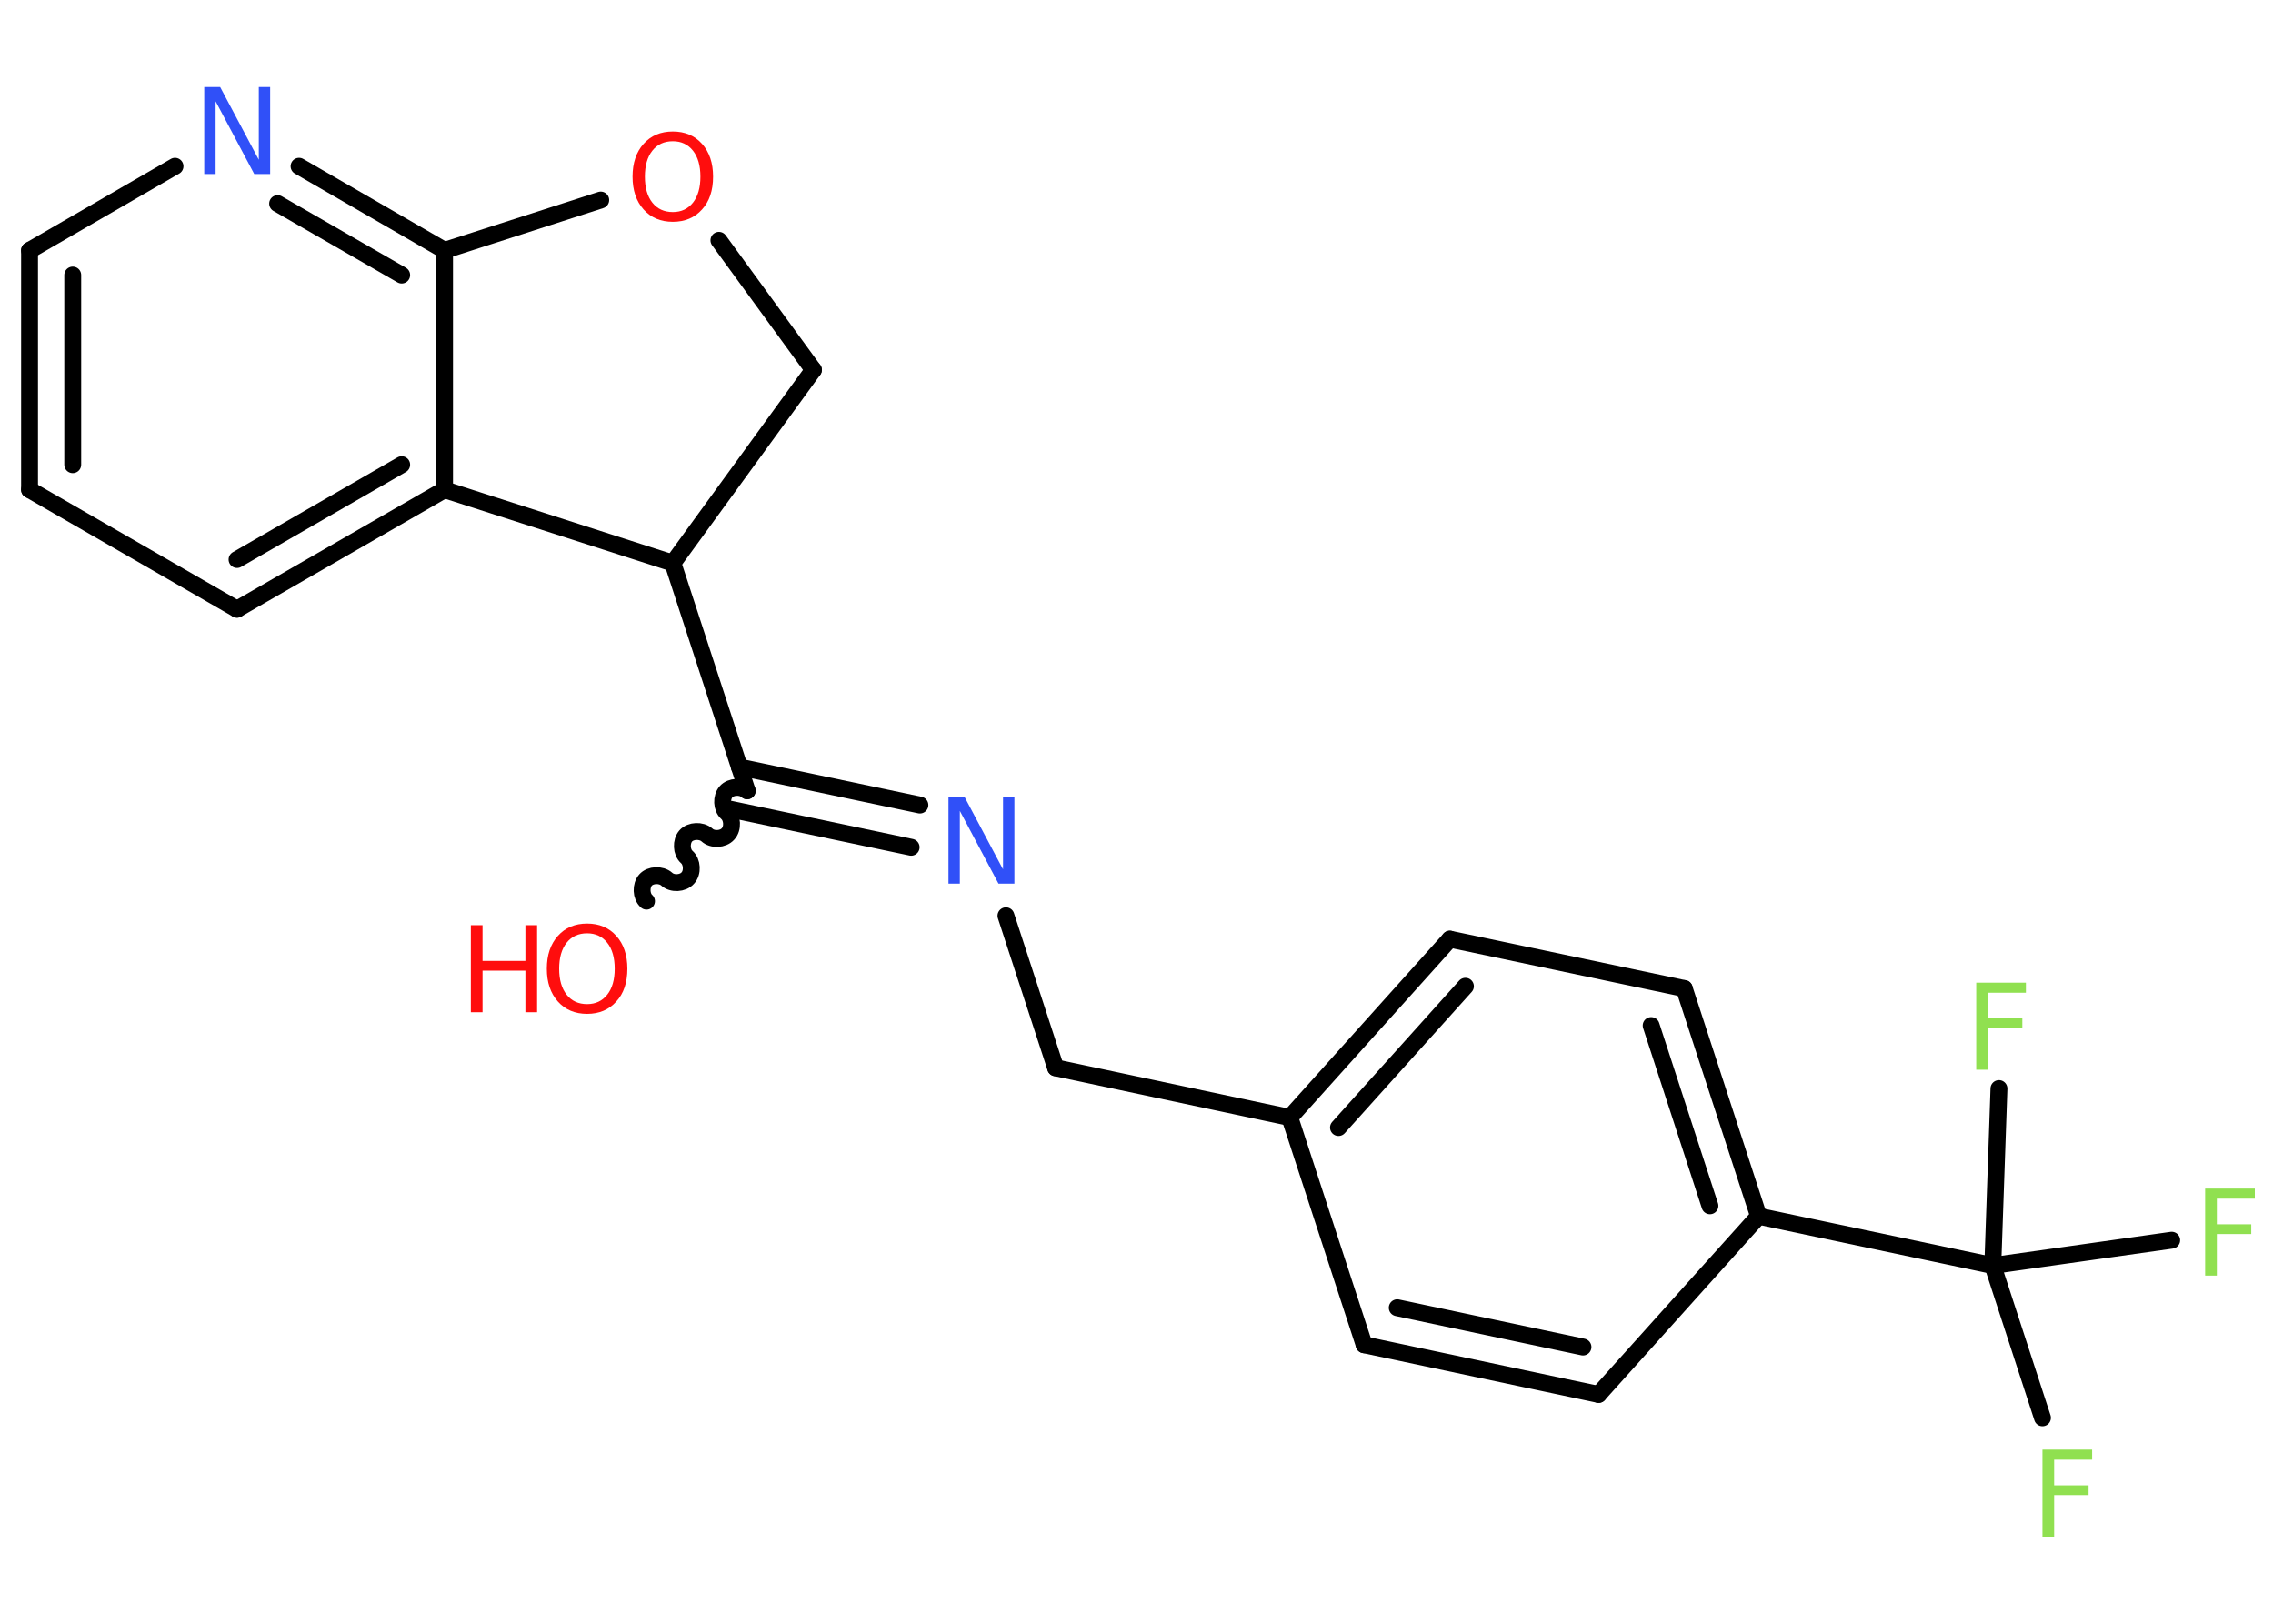 <?xml version='1.0' encoding='UTF-8'?>
<!DOCTYPE svg PUBLIC "-//W3C//DTD SVG 1.1//EN" "http://www.w3.org/Graphics/SVG/1.1/DTD/svg11.dtd">
<svg version='1.2' xmlns='http://www.w3.org/2000/svg' xmlns:xlink='http://www.w3.org/1999/xlink' width='70.0mm' height='50.0mm' viewBox='0 0 70.0 50.0'>
  <desc>Generated by the Chemistry Development Kit (http://github.com/cdk)</desc>
  <g stroke-linecap='round' stroke-linejoin='round' stroke='#000000' stroke-width='.52' fill='#90E050'>
    <rect x='.0' y='.0' width='70.0' height='50.0' fill='#FFFFFF' stroke='none'/>
    <g id='mol1' class='mol'>
      <path id='mol1bnd1' class='bond' d='M23.01 24.35c-.17 -.15 -.5 -.14 -.65 .03c-.15 .17 -.14 .5 .03 .65c.17 .15 .19 .48 .03 .65c-.15 .17 -.48 .19 -.65 .03c-.17 -.15 -.5 -.14 -.65 .03c-.15 .17 -.14 .5 .03 .65c.17 .15 .19 .48 .03 .65c-.15 .17 -.48 .19 -.65 .03c-.17 -.15 -.5 -.14 -.65 .03c-.15 .17 -.14 .5 .03 .65' fill='none' stroke='#000000' stroke-width='.52'/>
      <g id='mol1bnd2' class='bond'>
        <line x1='22.77' y1='23.62' x2='28.33' y2='24.79'/>
        <line x1='22.5' y1='24.92' x2='28.06' y2='26.09'/>
      </g>
      <line id='mol1bnd3' class='bond' x1='30.98' y1='28.2' x2='32.51' y2='32.88'/>
      <line id='mol1bnd4' class='bond' x1='32.51' y1='32.88' x2='39.72' y2='34.41'/>
      <g id='mol1bnd5' class='bond'>
        <line x1='44.65' y1='28.92' x2='39.72' y2='34.41'/>
        <line x1='45.13' y1='30.37' x2='41.22' y2='34.72'/>
      </g>
      <line id='mol1bnd6' class='bond' x1='44.65' y1='28.92' x2='51.87' y2='30.44'/>
      <g id='mol1bnd7' class='bond'>
        <line x1='54.16' y1='37.45' x2='51.87' y2='30.44'/>
        <line x1='52.66' y1='37.13' x2='50.85' y2='31.58'/>
      </g>
      <line id='mol1bnd8' class='bond' x1='54.16' y1='37.45' x2='61.37' y2='38.97'/>
      <line id='mol1bnd9' class='bond' x1='61.37' y1='38.97' x2='62.9' y2='43.66'/>
      <line id='mol1bnd10' class='bond' x1='61.37' y1='38.97' x2='66.88' y2='38.19'/>
      <line id='mol1bnd11' class='bond' x1='61.37' y1='38.97' x2='61.56' y2='33.52'/>
      <line id='mol1bnd12' class='bond' x1='54.16' y1='37.45' x2='49.23' y2='42.94'/>
      <g id='mol1bnd13' class='bond'>
        <line x1='42.01' y1='41.41' x2='49.23' y2='42.94'/>
        <line x1='43.03' y1='40.27' x2='48.75' y2='41.48'/>
      </g>
      <line id='mol1bnd14' class='bond' x1='39.72' y1='34.41' x2='42.01' y2='41.41'/>
      <line id='mol1bnd15' class='bond' x1='23.01' y1='24.35' x2='20.72' y2='17.34'/>
      <line id='mol1bnd16' class='bond' x1='20.72' y1='17.34' x2='25.05' y2='11.39'/>
      <line id='mol1bnd17' class='bond' x1='25.05' y1='11.39' x2='22.14' y2='7.4'/>
      <line id='mol1bnd18' class='bond' x1='18.5' y1='6.16' x2='13.69' y2='7.71'/>
      <g id='mol1bnd19' class='bond'>
        <line x1='13.69' y1='7.71' x2='9.21' y2='5.12'/>
        <line x1='12.37' y1='8.47' x2='8.55' y2='6.27'/>
      </g>
      <line id='mol1bnd20' class='bond' x1='5.39' y1='5.12' x2='.91' y2='7.71'/>
      <g id='mol1bnd21' class='bond'>
        <line x1='.91' y1='7.71' x2='.91' y2='15.08'/>
        <line x1='2.24' y1='8.47' x2='2.24' y2='14.31'/>
      </g>
      <line id='mol1bnd22' class='bond' x1='.91' y1='15.08' x2='7.3' y2='18.76'/>
      <g id='mol1bnd23' class='bond'>
        <line x1='7.3' y1='18.76' x2='13.69' y2='15.08'/>
        <line x1='7.3' y1='17.23' x2='12.37' y2='14.31'/>
      </g>
      <line id='mol1bnd24' class='bond' x1='13.69' y1='7.71' x2='13.69' y2='15.08'/>
      <line id='mol1bnd25' class='bond' x1='20.72' y1='17.34' x2='13.69' y2='15.08'/>
      <g id='mol1atm1' class='atom'>
        <path d='M18.08 28.74q-.4 .0 -.63 .29q-.23 .29 -.23 .8q.0 .51 .23 .8q.23 .29 .63 .29q.39 .0 .62 -.29q.23 -.29 .23 -.8q.0 -.51 -.23 -.8q-.23 -.29 -.62 -.29zM18.08 28.44q.56 .0 .9 .38q.34 .38 .34 1.01q.0 .64 -.34 1.01q-.34 .38 -.9 .38q-.56 .0 -.9 -.38q-.34 -.38 -.34 -1.01q.0 -.63 .34 -1.01q.34 -.38 .9 -.38z' stroke='none' fill='#FF0D0D'/>
        <path d='M14.5 28.49h.36v1.1h1.32v-1.1h.36v2.68h-.36v-1.28h-1.32v1.28h-.36v-2.68z' stroke='none' fill='#FF0D0D'/>
      </g>
      <path id='mol1atm3' class='atom' d='M29.21 24.53h.49l1.19 2.24v-2.24h.35v2.68h-.49l-1.19 -2.24v2.24h-.35v-2.68z' stroke='none' fill='#3050F8'/>
      <path id='mol1atm10' class='atom' d='M62.89 44.64h1.54v.31h-1.17v.79h1.06v.3h-1.06v1.28h-.36v-2.68z' stroke='none'/>
      <path id='mol1atm11' class='atom' d='M67.9 36.6h1.54v.31h-1.17v.79h1.06v.3h-1.06v1.28h-.36v-2.68z' stroke='none'/>
      <path id='mol1atm12' class='atom' d='M60.85 30.26h1.54v.31h-1.17v.79h1.06v.3h-1.06v1.28h-.36v-2.68z' stroke='none'/>
      <path id='mol1atm17' class='atom' d='M20.72 4.35q-.4 .0 -.63 .29q-.23 .29 -.23 .8q.0 .51 .23 .8q.23 .29 .63 .29q.39 .0 .62 -.29q.23 -.29 .23 -.8q.0 -.51 -.23 -.8q-.23 -.29 -.62 -.29zM20.72 4.05q.56 .0 .9 .38q.34 .38 .34 1.01q.0 .64 -.34 1.01q-.34 .38 -.9 .38q-.56 .0 -.9 -.38q-.34 -.38 -.34 -1.01q.0 -.63 .34 -1.01q.34 -.38 .9 -.38z' stroke='none' fill='#FF0D0D'/>
      <path id='mol1atm19' class='atom' d='M6.29 2.68h.49l1.19 2.24v-2.24h.35v2.68h-.49l-1.19 -2.24v2.24h-.35v-2.68z' stroke='none' fill='#3050F8'/>
    </g>
  </g>
</svg>
